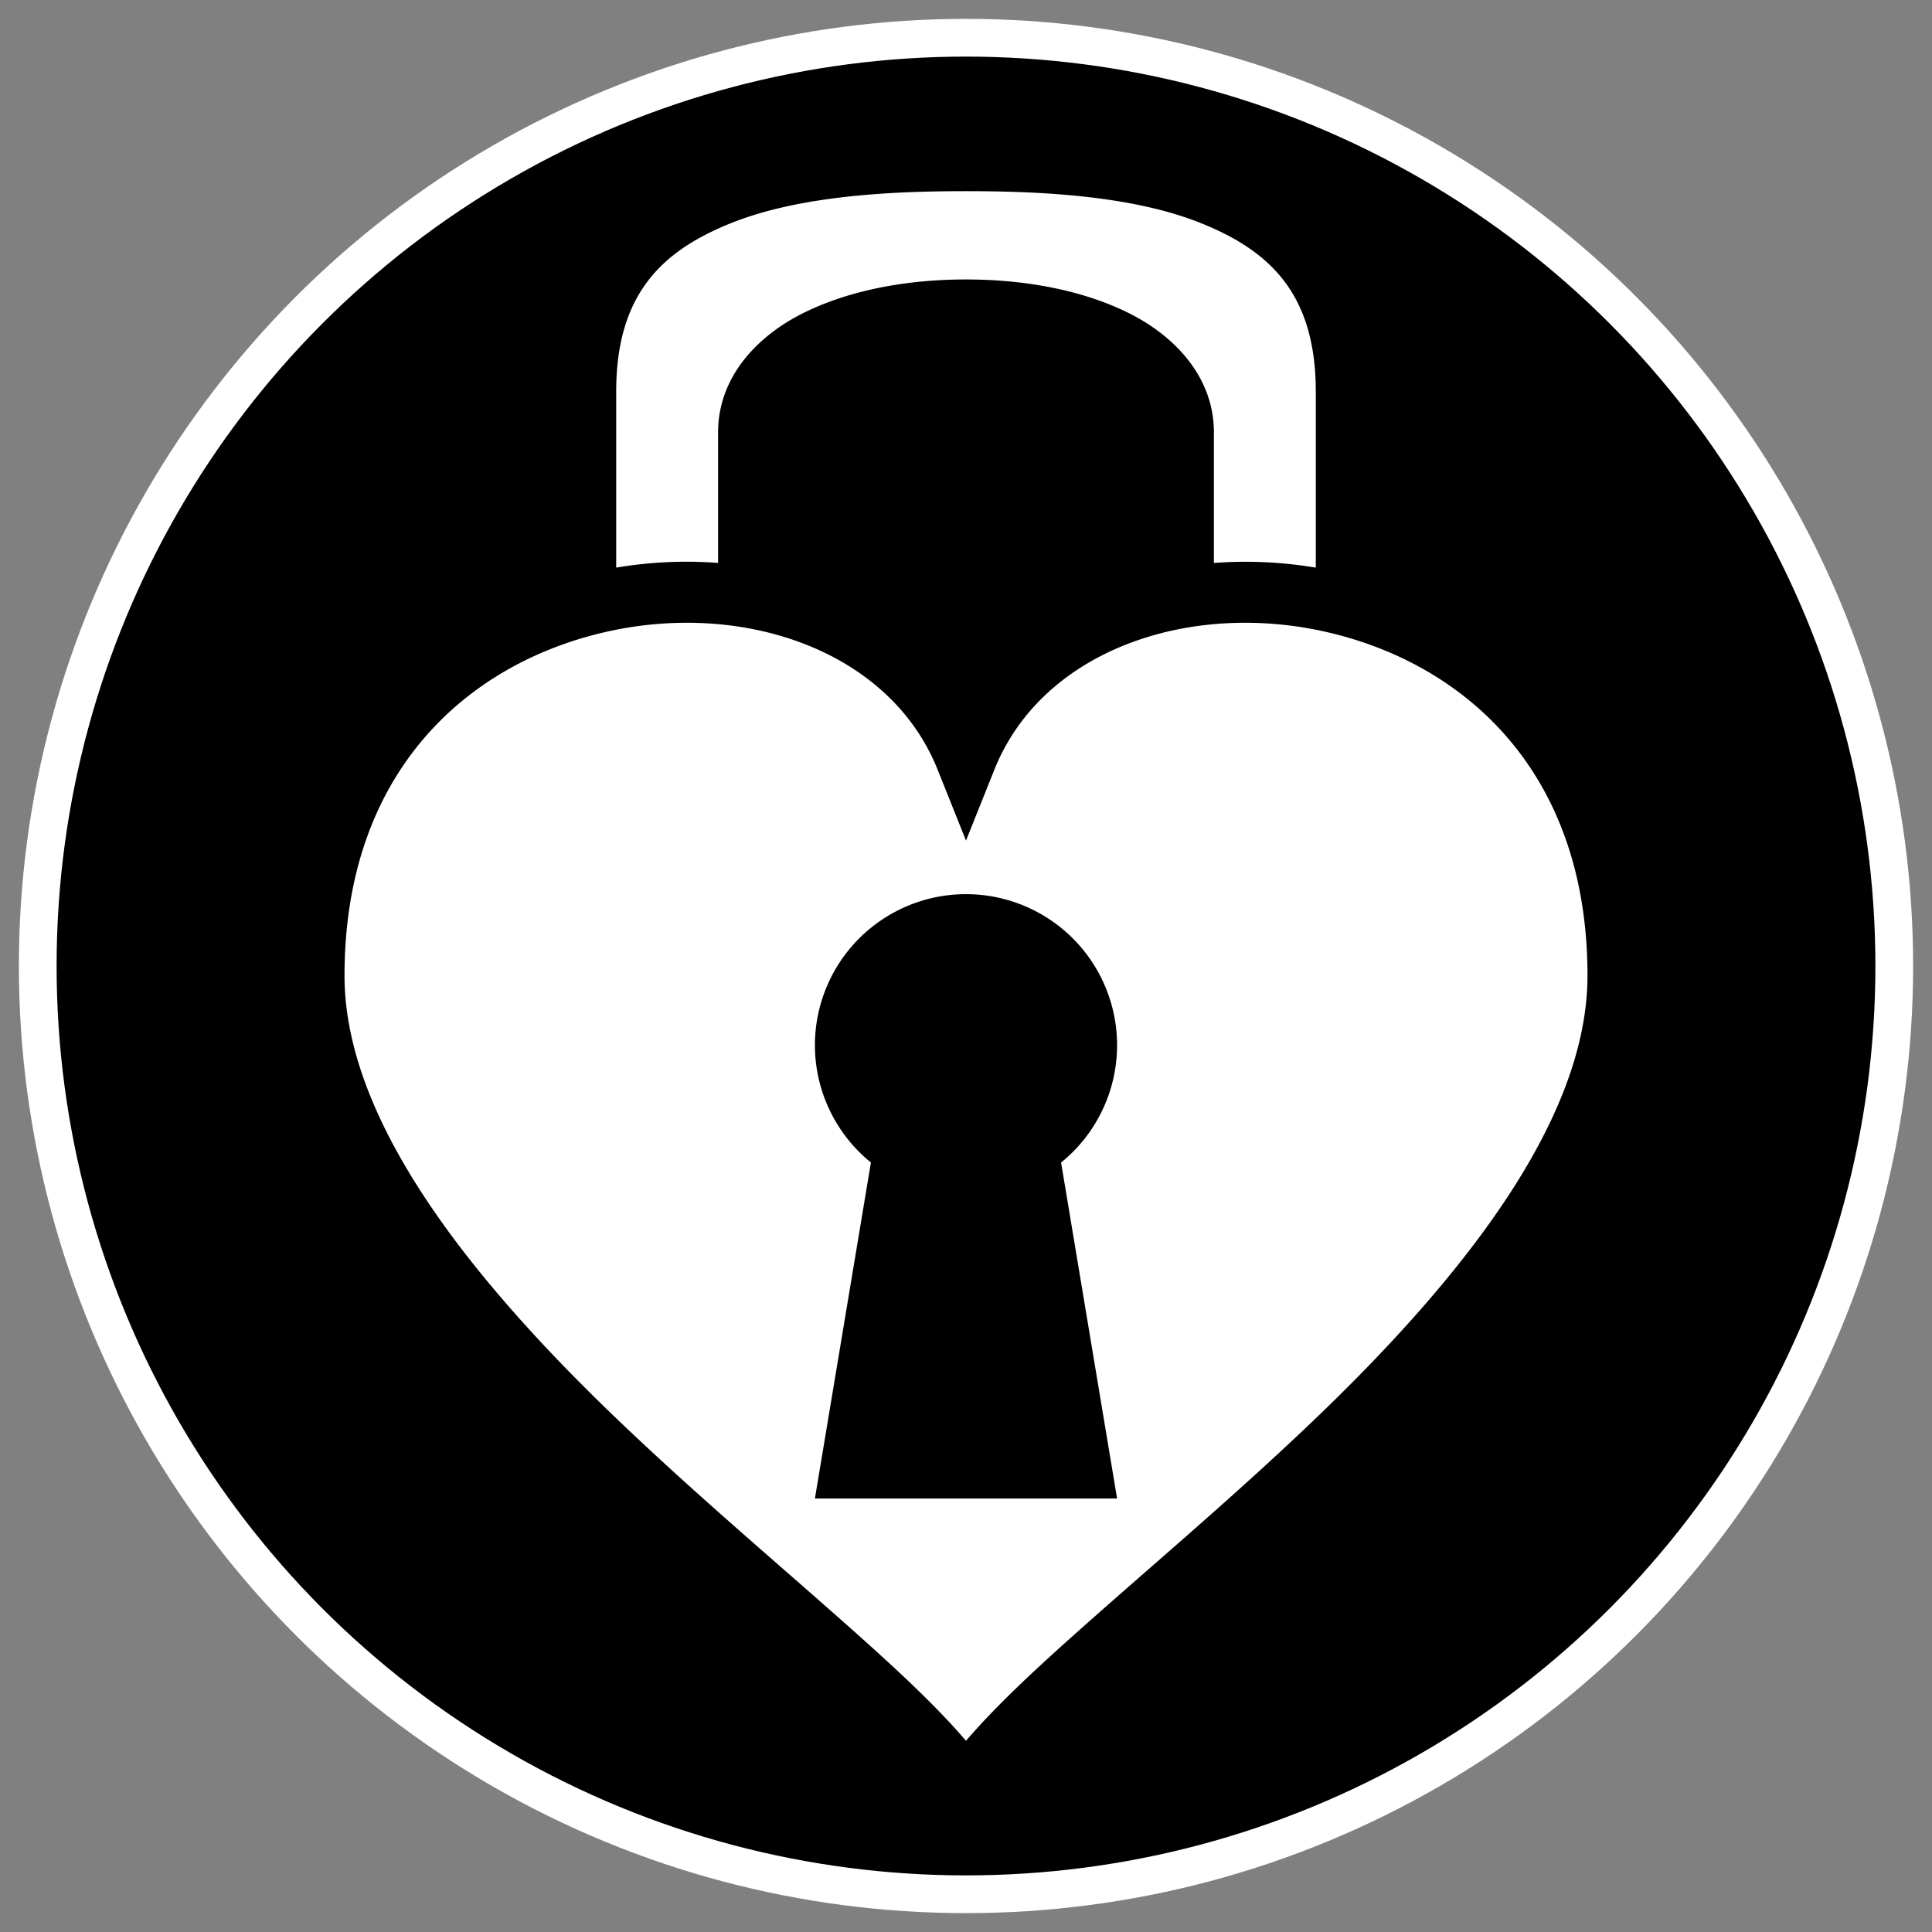 <svg height="512" viewBox="0 0 512 512" width="512" xmlns="http://www.w3.org/2000/svg"><rect x="0" y="0" width="512" height="512" fill="#808080" stroke="none"/><circle cx="256" cy="256" r="246" stroke="#fff" stroke-width="10"/><path d="m256 50.66c-19.407 0-43.803 1.102-62.137 8.421-18.333 7.321-30.563 18.761-30.563 44.679v46.662a112.806 112.806 0 0 1 17.989-1.559c3.018-.018 6.024.093 9.011.32v-34.623c0-14.4 10.067-25.34 22.477-31.545 12.409-6.204 27.81-8.955 43.222-8.955s30.813 2.751 43.222 8.955c12.411 6.205 22.477 17.146 22.477 31.546v34.63a112.122 112.122 0 0 1 27 1.239v-46.67c0-25.918-12.23-37.359-30.563-44.679s-42.73-8.421-62.137-8.421zm-74.808 114.384c-6.818.06-13.747.857-20.597 2.414-36.538 8.304-69.295 36.877-69.295 91.103 0 38.7 33.948 80.977 73.092 118.341 19.572 18.682 40.176 36.156 57.825 51.768 13.589 12.02 25.312 22.731 33.783 32.67 8.472-9.939 20.194-20.65 33.783-32.67 17.649-15.612 38.253-33.086 57.825-51.768 39.144-37.364 73.092-79.641 73.092-118.341 0-54.225-32.756-82.798-69.295-91.103s-75.283 5.004-87.885 36.51l-7.52 18.799-7.519-18.799c-10.239-25.599-37.738-39.183-67.288-38.924zm74.808 71.916a40.039 40.039 0 0 1 40.039 40.039 40.039 40.039 0 0 1 -14.839 31.089l14.839 89.03h-80.078l14.841-89.042a40.039 40.039 0 0 1 -14.841-31.076 40.039 40.039 0 0 1 40.039-40.039z" fill="#fff" stroke-width=".9"/></svg>